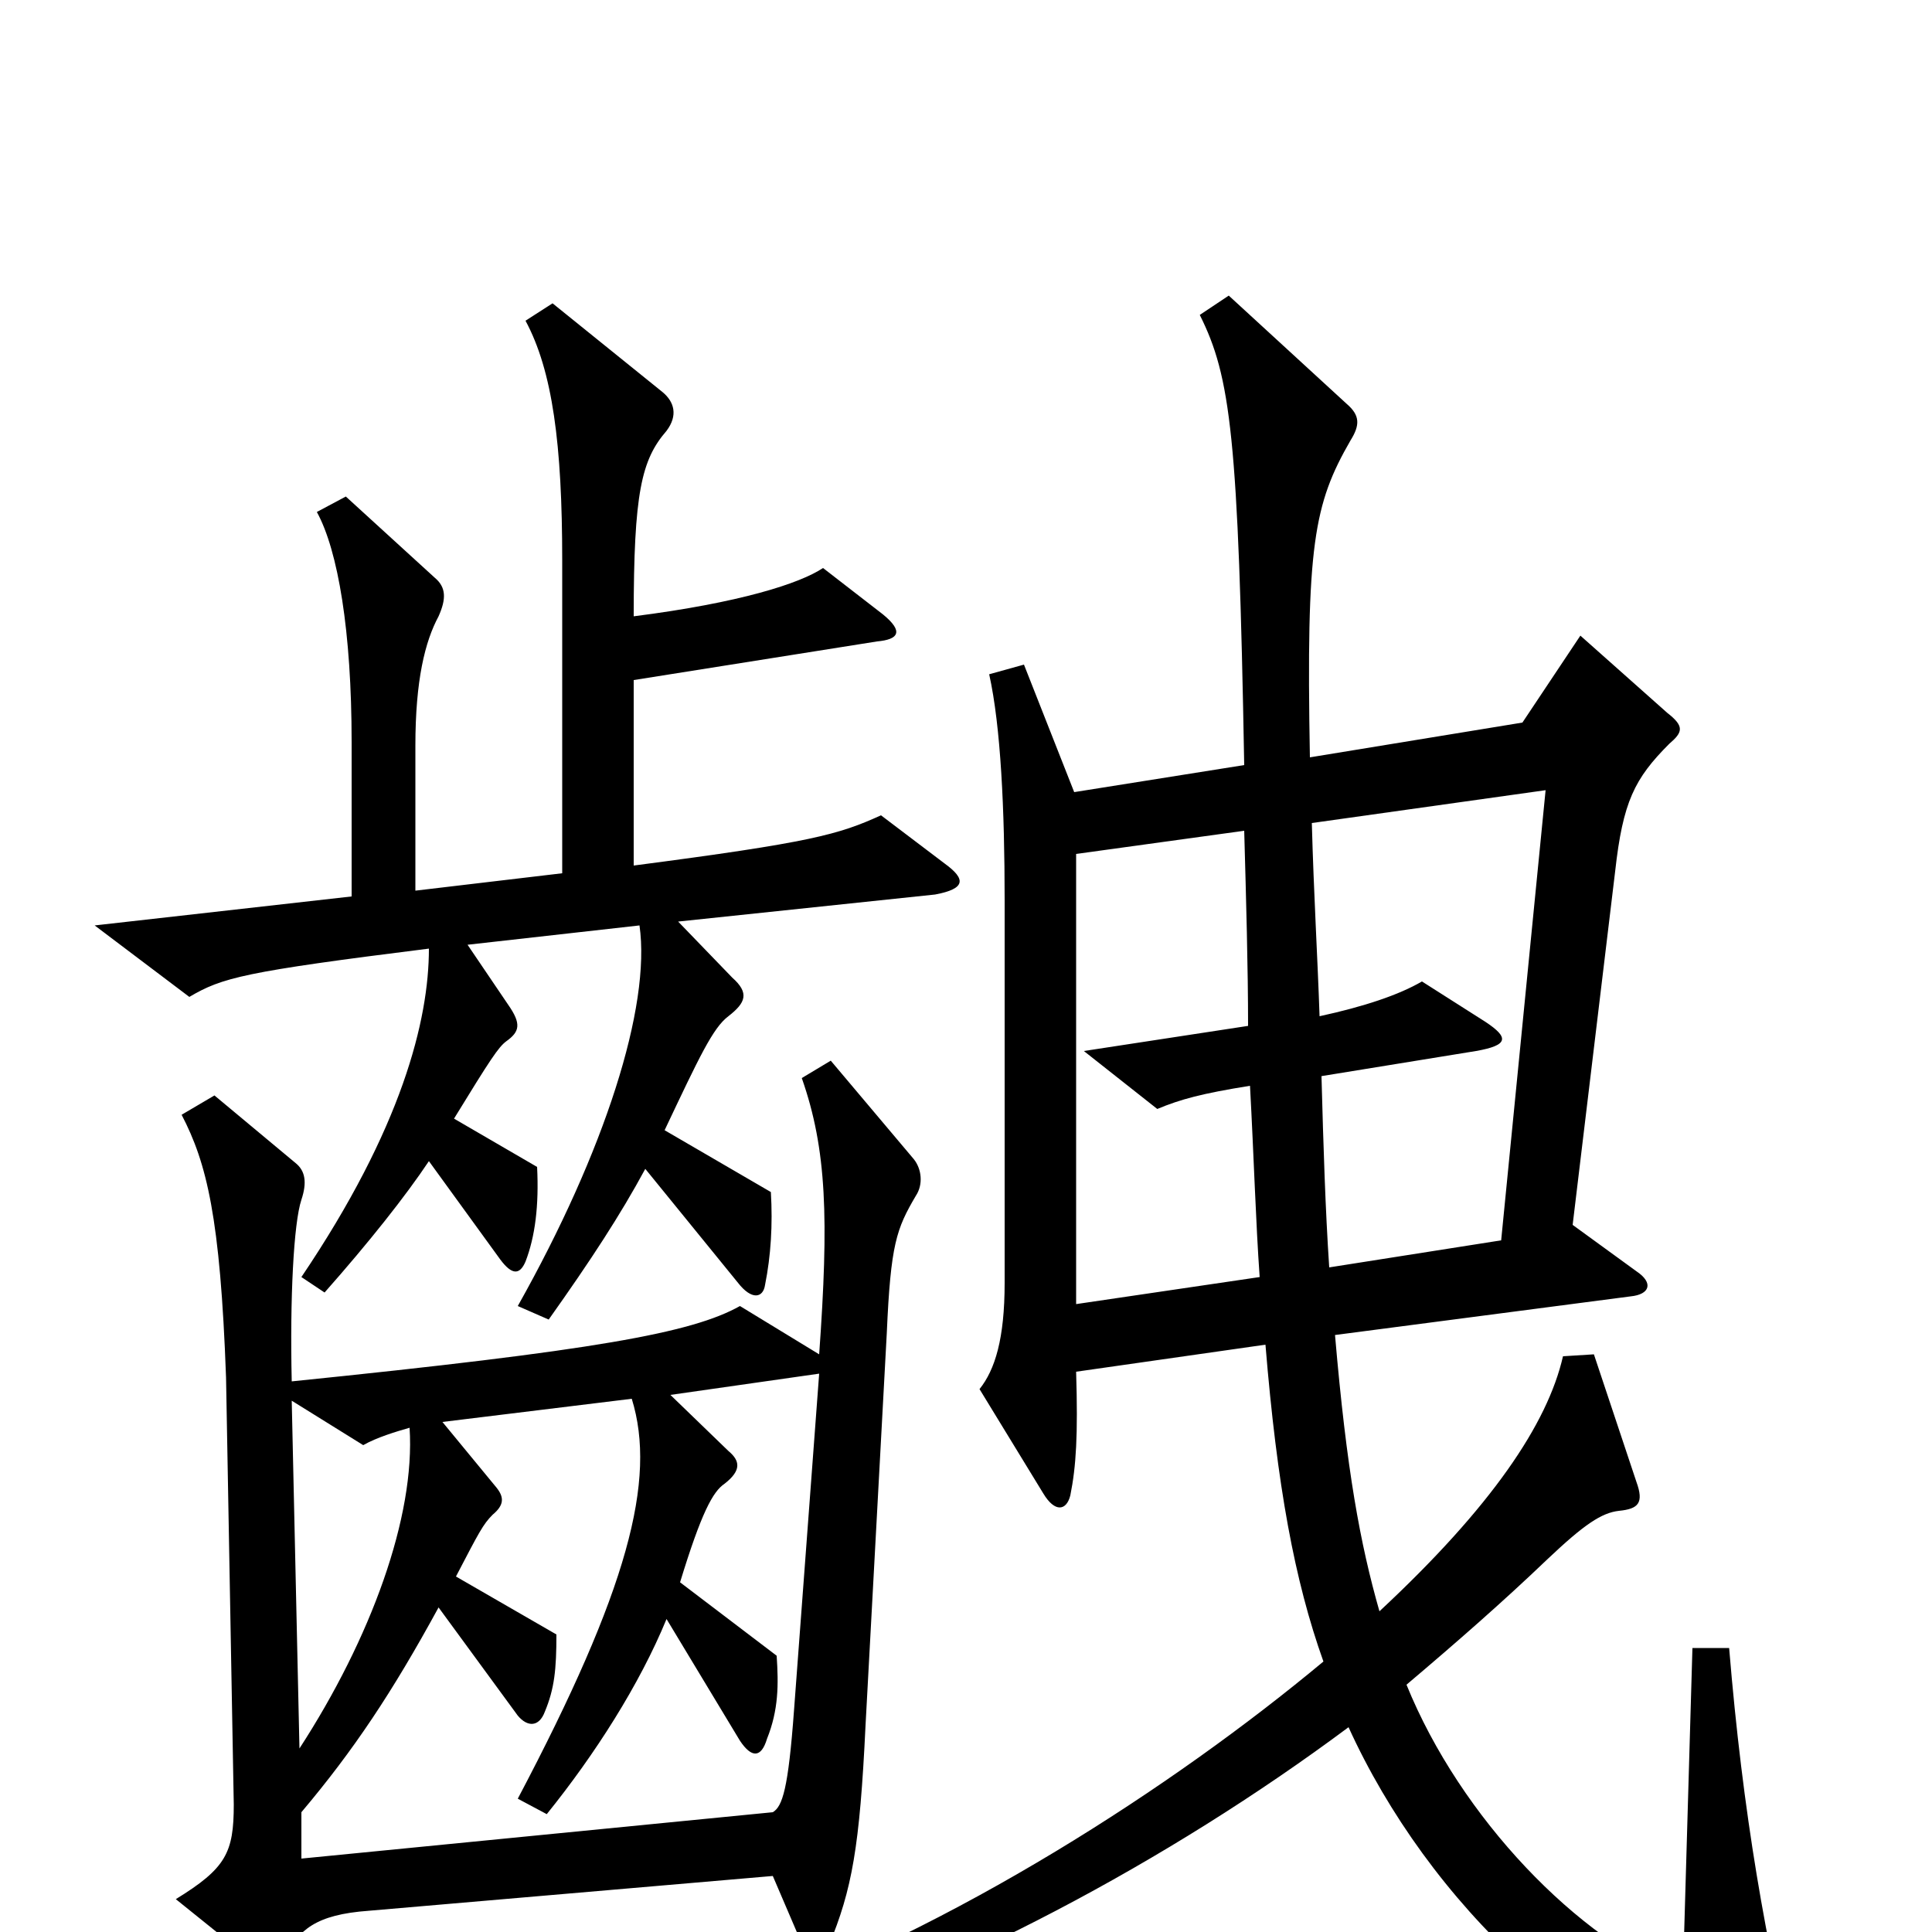 <svg xmlns="http://www.w3.org/2000/svg" viewBox="0 -1000 1000 1000">
	<path fill="#000000" d="M489 -553L456 -578C434 -568 420 -564 328 -552V-648L454 -668C465 -669 468 -673 457 -682L426 -706C414 -698 383 -688 328 -681C328 -745 332 -762 345 -777C351 -785 349 -792 343 -797L286 -843L272 -834C286 -808 291 -770 291 -710V-548L215 -539V-614C215 -648 220 -668 227 -681C231 -690 231 -696 225 -701L179 -743L164 -735C175 -715 182 -673 182 -616V-536L49 -521L98 -484C115 -494 126 -497 222 -509C222 -472 208 -416 156 -339L168 -331C191 -357 210 -381 222 -399L259 -348C265 -340 269 -340 272 -347C277 -360 279 -376 278 -396L235 -421C254 -452 258 -458 262 -461C269 -466 270 -470 263 -480L242 -511L331 -521C337 -479 313 -404 268 -324L284 -317C306 -348 321 -371 334 -395L382 -336C389 -327 395 -328 396 -335C399 -350 400 -366 399 -383L344 -415C362 -453 369 -468 377 -474C386 -481 388 -486 379 -494L351 -523L484 -537C500 -540 500 -545 489 -553ZM931 75C914 7 902 -62 895 -147H876L871 25C817 4 756 -59 728 -128C754 -150 778 -171 801 -193C820 -211 829 -217 838 -218C848 -219 851 -222 847 -233L825 -299L809 -298C801 -263 772 -220 714 -166C704 -201 697 -239 691 -309L844 -329C854 -330 856 -336 847 -342L814 -366L836 -549C840 -585 846 -597 864 -615C871 -621 872 -624 863 -631L818 -671L788 -626L678 -608C676 -718 680 -739 699 -772C704 -780 704 -785 697 -791L636 -847L621 -837C637 -805 641 -774 644 -604L556 -590L530 -656L512 -651C518 -624 520 -581 520 -534V-336C520 -307 515 -291 507 -281L540 -227C546 -217 552 -218 554 -226C557 -241 558 -257 557 -290L655 -304C661 -231 670 -182 685 -140C607 -75 494 -2 382 38L386 57C492 23 604 -36 698 -106C739 -16 823 67 918 88C929 90 933 86 931 75ZM474 -381C478 -387 477 -395 473 -400L430 -451L415 -442C428 -405 429 -369 424 -299L383 -324C358 -310 308 -301 151 -285C150 -328 152 -367 156 -379C159 -388 158 -394 153 -398L111 -433L94 -423C107 -398 114 -370 117 -287L121 -66C121 -41 117 -33 91 -17L132 16C137 19 144 19 147 13C155 -1 163 -9 191 -11L400 -29L415 6C418 13 426 14 429 7C441 -22 445 -44 448 -107L459 -310C461 -356 464 -364 474 -381ZM800 -591L777 -358L688 -344C686 -374 685 -406 684 -443L764 -456C781 -459 781 -463 769 -471L736 -492C724 -485 706 -479 683 -474C682 -504 680 -537 679 -574ZM652 -339L557 -325V-558L644 -570C645 -534 646 -499 646 -469L561 -456L599 -426C611 -431 622 -434 647 -438C649 -401 650 -367 652 -339ZM212 -261C215 -215 192 -152 155 -95L151 -275L188 -252C195 -256 205 -259 212 -261ZM424 -289L411 -115C408 -74 405 -65 400 -62L156 -38V-62C183 -94 203 -124 227 -168L268 -112C273 -106 279 -106 282 -114C287 -126 288 -136 288 -154L236 -184C248 -207 250 -211 255 -216C261 -221 261 -225 257 -230L229 -264L327 -276C340 -234 325 -177 268 -69L283 -61C308 -92 331 -128 345 -162L383 -99C389 -90 394 -90 397 -100C403 -115 403 -128 402 -143L352 -181C363 -217 369 -228 375 -232C384 -239 383 -244 377 -249L347 -278Z"/>
</svg>